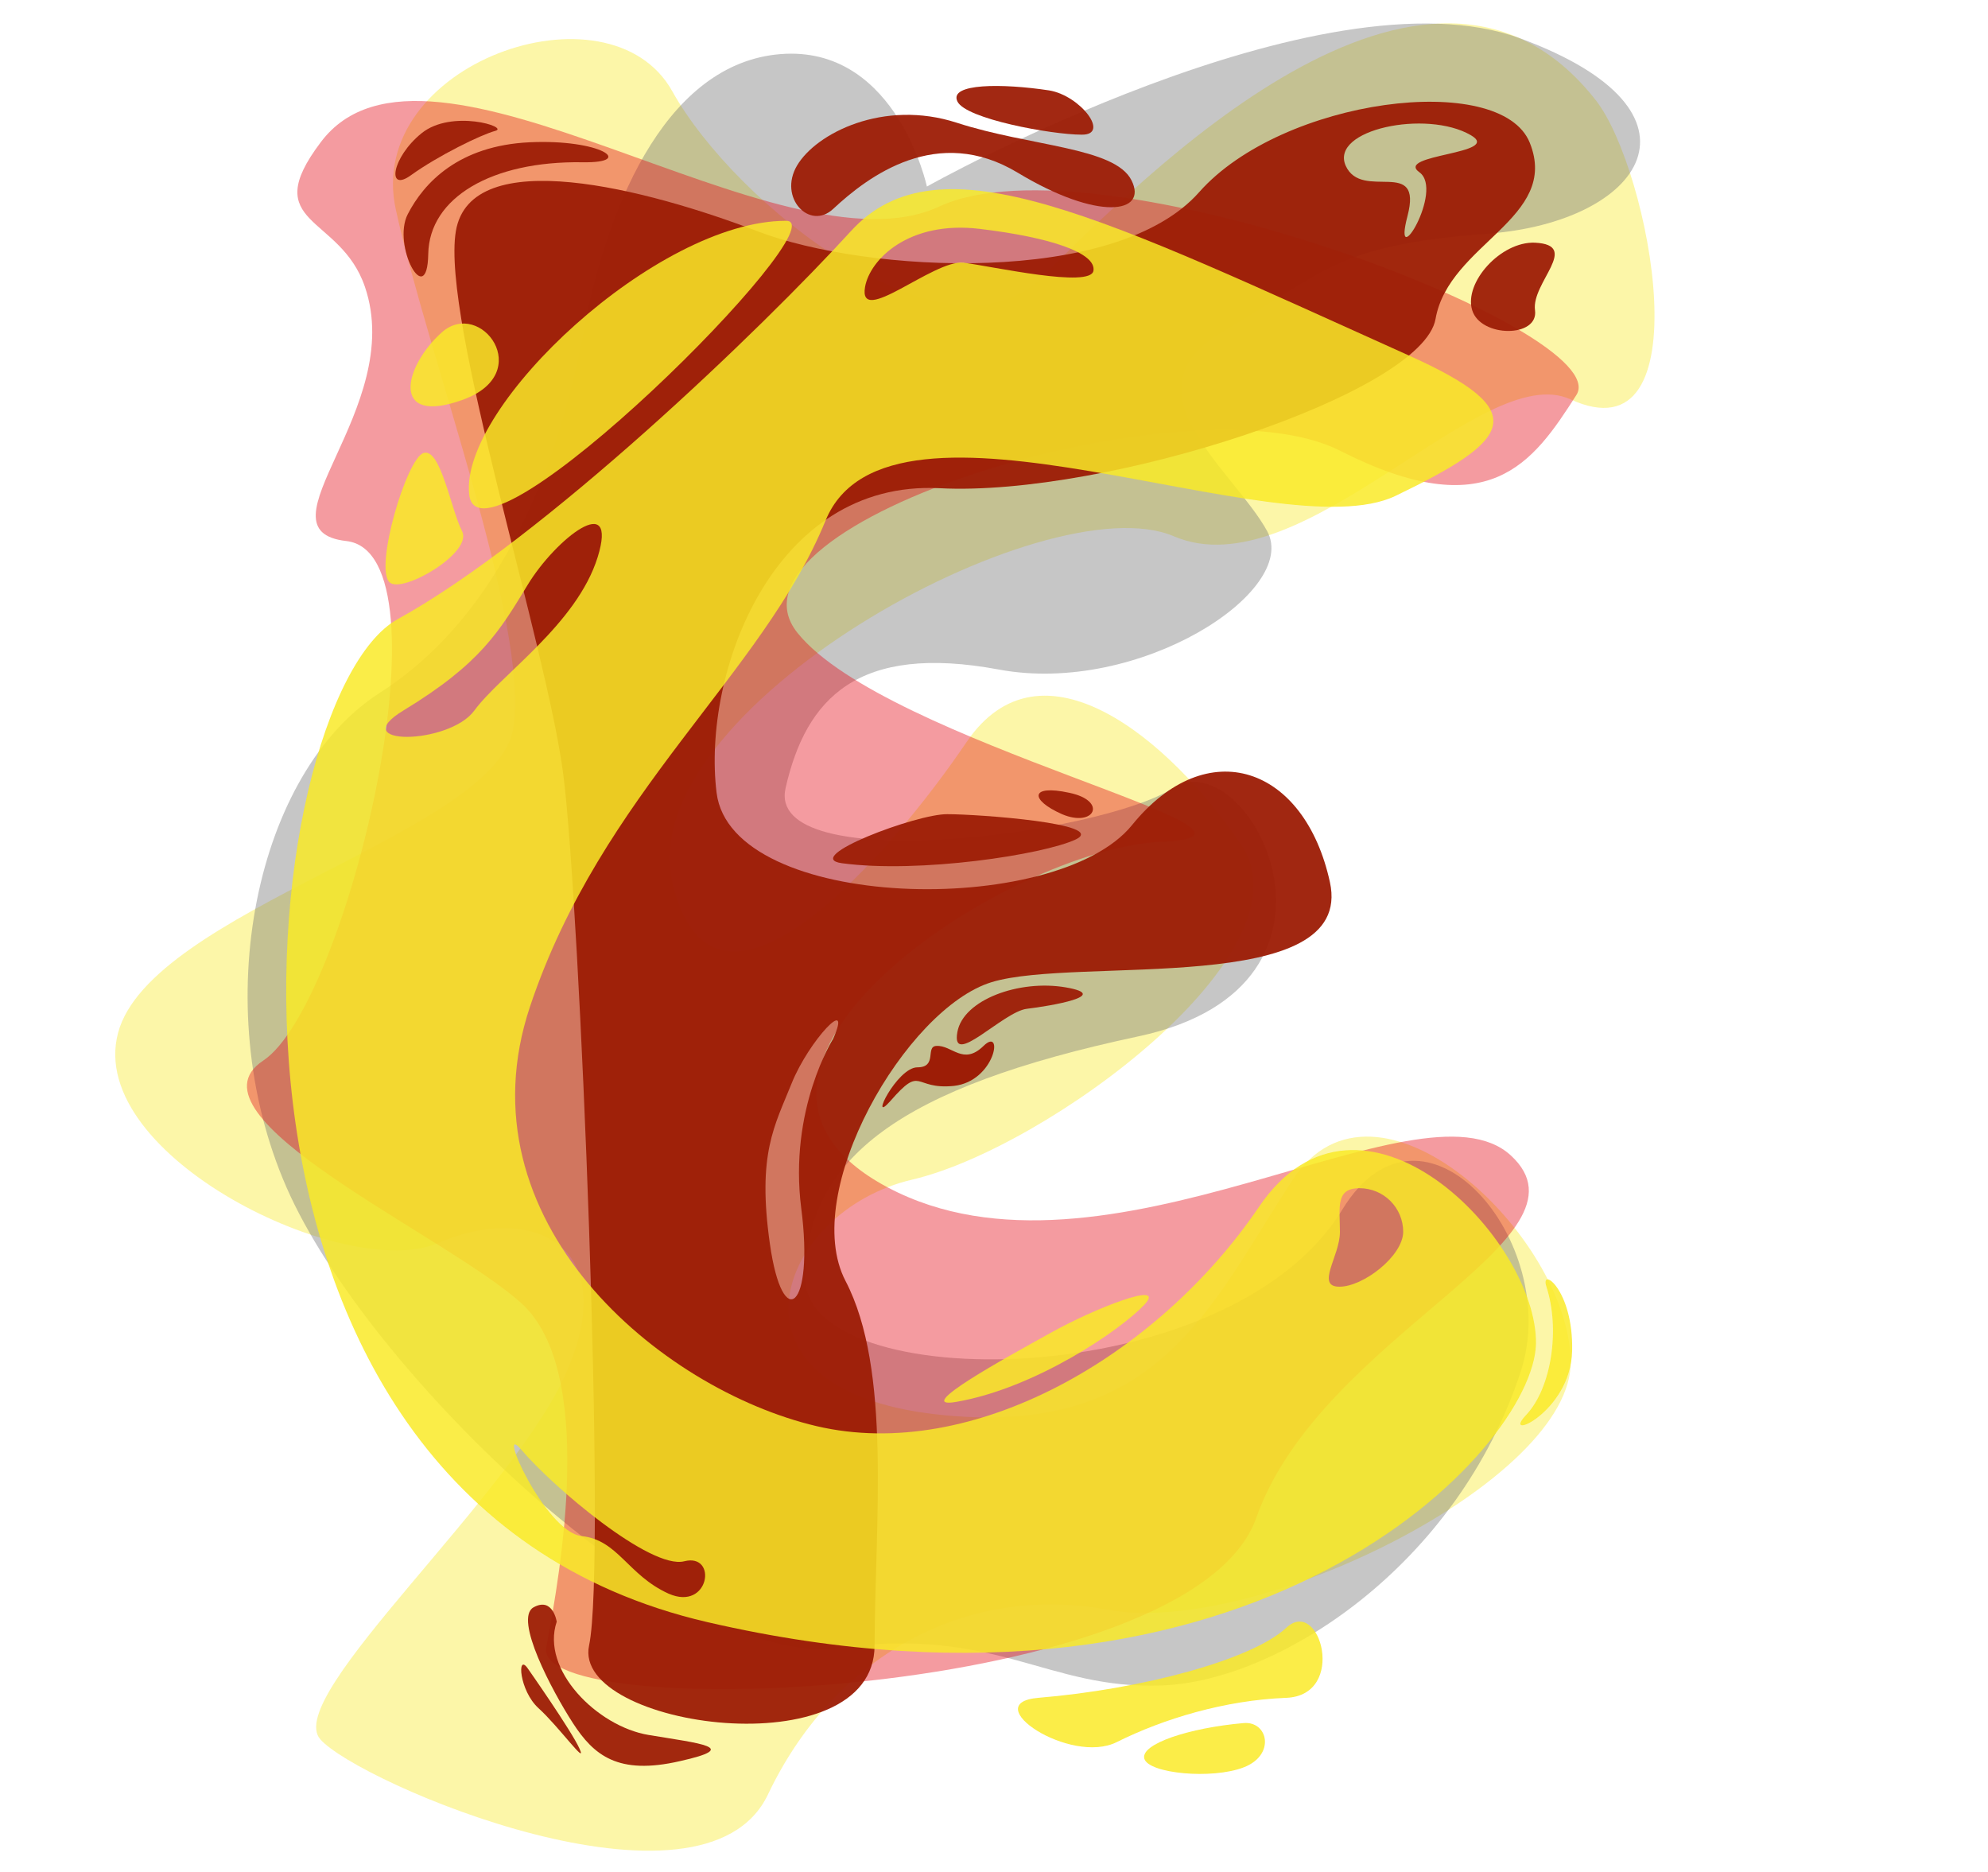 <?xml version="1.0" encoding="utf-8"?>
<!-- Generator: Adobe Illustrator 27.0.0, SVG Export Plug-In . SVG Version: 6.00 Build 0)  -->
<svg version="1.1" id="Calque_1" xmlns="http://www.w3.org/2000/svg" xmlns:xlink="http://www.w3.org/1999/xlink" x="0px" y="0px"
	 viewBox="0 0 417.8 393.4" style="enable-background:new 0 0 417.8 393.4;" xml:space="preserve">
<style type="text/css">
	.st0{opacity:0.4;}
	.st1{fill:#727271;}
	.st2{opacity:0.4;fill:#E30613;enable-background:new    ;}
	.st3{opacity:0.4;fill:#F9E927;enable-background:new    ;}
	.st4{opacity:0.81;fill:#E30613;enable-background:new    ;}
	.st5{opacity:0.81;fill:#F9E927;enable-background:new    ;}
	.st6{fill:#E30613;}
	.st7{fill:#F9E927;}
	.st8{opacity:0.81;enable-background:new    ;}
	.st9{opacity:0.85;fill:#0F133B;enable-background:new    ;}
	.st10{fill:#E42313;}
	.st11{opacity:0.81;fill:#F2DC00;enable-background:new    ;}
	.st12{fill:#0F133B;}
	.st13{opacity:0.9;fill:#E42313;enable-background:new    ;}
	.st14{opacity:0.4;fill:#727271;enable-background:new    ;}
	.st15{opacity:0.95;}
	.st16{fill:#9D1D06;}
	.st17{opacity:0.95;fill:#9D1D06;enable-background:new    ;}
	.st18{opacity:0.94;}
	.st19{opacity:0.9;}
	.st20{opacity:0.9;fill:#F9E927;enable-background:new    ;}
</style>
<g id="Calque_1_00000119083987125290054290000010560953183189157805_">
	<g class="st0">
		<path class="st1" d="M2134.6-431.1c-5.8-1.2-11.5-1.8-17.3-2c18.6-17.4,35.6-38.7,34.8-65.7c-0.8-25.7-16-48.5-39.1-56.9
			c-3.9-1.8-8.2-2.8-12.7-3c-1-0.1-2-0.2-3-0.3c-6.9-1.6-13.6-3.7-21.1-3.7c-10.9-0.1-22.7,2.3-32.9,6c-18.6,6.6-36,16.7-50.4,30.2
			c-13.4,12.6-23.1,29-28.3,46.6c-4,13.5-4.8,27.7-9.4,41c-0.9,1.7-1.9,3.4-2.9,5c-0.8,0.8-1.5,1.6-2.3,2.4
			c-0.4,0.3-0.9,0.5-1.3,0.8c-2.4,0.8-4.9,1.4-7.5,1.9c-6.6,0.6-13.2,0.7-19.8,0.9c-10.6,0.3-21.1,1.4-31.5,3.4
			c-18.7,3.5-37.8,10.5-53.1,22c-20.3,15.3-34.9,35.4-44.3,58.9c-9.2,23.1-7.8,51.8,6.9,72.4c9.5,13.3,21.9,23.9,37.9,28.5
			c7.6,2.1,15.8,2.7,23.6,2.2c0.7,0,1.3-0.1,1.9-0.1c-1,2.4-1.9,4.8-2.6,7.2c-4.3,13.9-3,28.2,3.3,41.1
			c12.7,26.2,42.9,30.9,68.6,34.3c17.4,2.3,34.2,3.9,51.7-0.7c21.9-5.7,43.9-21.5,50.2-44.2c2-7.4,2.2-14.6,0.9-21.3
			c2.5-0.4,5-0.9,7.5-1.5c14.5-3.3,29-9,41.8-16.5c17-9.9,31.5-24.3,37.4-43.4c3.9-12.4,2.6-25.8-2.2-37.7c5.3-0.7,10.6-1.7,15.7-3
			c24.6-6.3,49.4-24.3,49.5-52.1C2184.9-405.3,2159.4-426,2134.6-431.1z M1911.8-326.9c0.7,1,1.5,1.9,2.2,2.8c-1-1.2-2-2.4-3-3.5
			C1911.3-327.3,1911.6-327.1,1911.8-326.9z"/>
		<path class="st1" d="M1933.1-157.7c-0.3,0-0.6-0.1-1-0.1c0,0-0.1,0-0.1,0C1932.4-157.8,1932.8-157.8,1933.1-157.7z"/>
		<path class="st1" d="M1932.1-157.9c-2.5-0.3-5.1-0.7-7.6-1C1927-158.5,1929.6-158.2,1932.1-157.9z"/>
	</g>
	<path class="st2" d="M2076-315.9c-5.3-11-15.9-20-27.6-25.9c3.2-2.2,6.4-4.7,9.4-7.5c16.4-15.1,25.7-39.8,18.8-61.7
		c-3.2-10.2-8.7-19.4-15.6-27.5c7.1-7.9,10.6-19,7.2-29.7c-5.3-16.4-22.3-27.6-39.7-22.5c0,0,0,0,0,0c-0.3,0-0.7,0-1,0
		c-9-2-17.6-5.6-26.2-8.8c-11.6-4.4-23.2-8.9-35.2-12c-13.3-3.5-27.2-5-40.9-6.3c-13.3-1.3-27.2-1.2-40.2,2.2
		c-26.7,7.1-48.3,29.6-60.9,53.4c-10.3,19.4-20.2,44.3-14.5,66.5c5.3,20.6,24.5,30.7,44.2,32.5c5.9,0.5,11.7,0,17.6-0.9
		c-3.3,5.1-6.8,10.1-9.5,15.6c-4.9,10.3-7.8,19.2-8.6,30.7c-0.7,10.9,2.5,21.7,7.2,31.4c7.8,16.1,24.4,29.8,42.1,33.4
		c10.7,2.2,21.4,2.3,32-0.7c3.5-1,7-2.2,10.5-3.3c5,6.4,10.5,12.1,18.2,15.8c10.1,4.7,20.9,6.7,32.1,6.3
		c19.1-0.8,38.2-5.6,55.2-14.4c9.5-4.9,18-12.4,23.8-21.4C2083.2-284.9,2083-301.4,2076-315.9z"/>
	<path class="st3" d="M2144.2-266.9c2.8-25.4-14.9-47-38-54.8c-3.8-1.3-7.8-2.1-11.8-2.6c12.7-9.6,22.6-23.5,26.1-39
		c5.1-23.1-0.3-47.4-17.2-64.6c-15.3-15.7-38.4-25.7-60.5-24.4c-9.2,0.5-18.4,2.2-27,5.6c-5-4.4-11.3-7.6-17.2-9.9
		c-6.3-2.5-13.3-3.4-20-4.2c-14.4-1.7-29.2,2.2-41.9,8.8c-18.8,9.7-31.6,26.9-47.8,39.9c-2.3,1.5-4.8,2.9-7.2,4.1
		c-1,0.3-2.1,0.6-3.1,0.8c-1.1,0-2.2,0-3.3-0.1c-5.3-1.2-10.3-2.9-15.4-5c-15.8-7.3-31.3-15.2-47.7-21.2c-17.8-6.5-39-9.7-56.1,0.4
		c-25.6,15-30.1,48.4-17.6,73.4c10,20,31.4,34.1,53.2,37.4c3.3,0.5,6.6,0.7,9.8,0.7c5.6,1.8,11.3,3.8,16.8,6
		c3.3,1.6,6.4,3.5,9.4,5.5c1.6,1.5,3.1,3.1,4.5,4.8c5.3,7.9,10.2,16.3,17.2,22.6c1.4,1.3,2.8,2.5,4.3,3.6
		c7.1,15.8,18.4,28.2,33.1,38.2c7.6,5.2,16.6,9.6,25.5,12.1c11.5,3.2,22.2,2.8,33.8,0.7c7.5-1.4,14.7-4,22-6.2
		c6.1-1.9,12.4-3.3,18.7-4.3c2-0.1,3.9-0.1,5.9-0.1c0,0,0,0,0.1,0c0.7,0.4,1.4,0.9,2.1,1.4c6.9,6.1,13.5,12.4,20.8,18
		c8.2,6.2,18.2,10.6,28,13.3c20.8,5.7,42.9,4.5,62.3-5.2C2127.2-221.8,2141.6-243.4,2144.2-266.9z"/>
	<path class="st4" d="M1931.4,338.4c-4.9-15.3-22.1-27.9-38.8-22c-8.4,3-17.1,5-25.9,6.4c-15.7,1.7-31.5,1.8-47.3,1.5
		c-17.9-0.2-35.9-0.2-53.8-0.5c-18.4-0.2-36.8-0.5-55.2-0.7c-16.6-0.1-33.1-0.6-49.6,1.6c-18.5,2.5-36.6,9.1-49.7,23
		c-15.1,16.1-21.5,36.7-22.4,58.4c-0.8,17.5,1.9,35.9,4.8,53c2.9,17.6,7.8,34.8,11.2,52.3c1.6,8.3,3.3,16.6,4.9,24.9
		c-4.4,9.1-4.8,19.9,1.1,29c1.6,2.5,3.6,4.9,5.9,6.9c3.5,18.7,6.8,37.5,9.5,56.3c1.8,14,3,28,3.7,42.2c0.8,16.4,13.9,32.2,31.4,31.4
		c16.7-0.8,31.8-13.8,31.4-31.4c-0.7-36.3-6.8-72.4-13.6-108.1c0.7-0.3,1.4-0.7,2.2-1c7.8-3,15.8-5.4,24.1-6.9
		c6.3-0.6,12.7-0.6,19.1,0c1.5,0.3,3,0.5,4.5,0.8c8.4,1.6,16.6,1.3,24.2-3.2c6.5-3.8,12.7-11.3,14.4-18.7c3.8-16.7-5-33.7-21.9-38.6
		c-26.3-7.6-53.3-4.5-78.6,4.5c-0.5-2.6-1-5.2-1.6-7.8c-3.7-17.9-8.6-35.6-11.3-53.7c-1.4-11.5-2.5-23.2-1.6-34.7
		c0.5-2.4,1.1-4.7,1.8-7c0.6-1.2,1.3-2.3,2-3.4c0.5-0.5,1-1,1.5-1.5c0.9-0.6,1.8-1.1,2.8-1.6c2.9-1,5.9-1.7,8.9-2.2
		c11.9-1.1,24-0.7,36-0.6c16.4,0.1,32.9,0.3,49.3,0.5c16.6,0.2,33.2,0.2,49.8,0.3c15.4,0.1,30.8,0.7,46.2-0.1
		c19.9-1,39.9-3.9,58.7-10.8c7.8-2.9,14.5-7.1,18.8-14.5C1932.2,356,1933.9,346,1931.4,338.4z"/>
	<path class="st5" d="M1919.3,656c-5-15.4-22-27.6-38.6-21.9c-18.1,6.2-36.7,10.8-55.6,13.6c-17,1.9-34.1,2.3-51.1,0.5
		c-11.5-1.8-22.8-4.8-33.7-9c-7.6-3.5-14.8-7.7-21.6-12.5c-6-5-11.5-10.5-16.5-16.5c-3.6-5-7-10.3-9.7-15.9
		c-1.3-3.8-2.3-7.6-3.1-11.5c-0.5-5.9-0.4-11.9,0.2-17.8c1.9-10.7,5-21,8.9-31.1c6.6-14.7,14.6-29,24.2-42
		c5.3-6.4,11.1-12.3,17.4-17.6c5.1-3.6,10.4-6.7,16-9.4c5.4-2,11-3.5,16.7-4.6c6.9-0.6,13.8-0.5,20.8,0.1c8.9,1.6,17.5,4.1,25.9,7.4
		c16.5,7.5,32,17.1,47.9,25.8c14.6,8,35.3,4,43.5-11.4c7.9-15,4.1-34.9-11.4-43.5c-23.3-12.9-45.5-27.4-71.1-35.8
		c-24.9-8.2-52.4-9.6-77.9-3.6c-48,11.2-82.1,50.7-103.3,93.1c-12.6,25.1-21.9,52.3-22.5,80.6c-0.5,26.6,8.4,51.8,24.5,72.8
		c14.2,18.6,31.3,34.5,52.2,45.5c18,9.4,37.5,15.8,57.6,18.7c46.6,6.7,94.4,0.9,138.5-15.4c7.8-2.9,14.4-7,18.8-14.4
		C1920,673.5,1921.7,663.6,1919.3,656z"/>
	<path class="st6" d="M1213,335c-3.1,8-5.7,16.1-7.6,24.4c4.7-1.4,9.5-2.6,14.3-3.5c6.3-0.6,12.7-0.6,19.1,0c1.5,0.3,3,0.5,4.5,0.8
		c8.4,1.6,16.6,1.3,24.2-3.2c6.5-3.8,12.7-11.3,14.4-18.7c3.8-16.7-5-33.7-21.9-38.6c-7.3-2.1-14.8-3.4-22.2-4
		c-0.2,0.2-0.4,0.5-0.6,0.7C1227.6,306.1,1219.6,320.3,1213,335z"/>
	<path class="st6" d="M1445.8,139.5c-4.9-15.3-22.1-27.9-38.8-22c-8.4,3-17.1,5-25.9,6.4c-15.7,1.7-31.5,1.8-47.3,1.5
		c-17.9-0.2-35.9-0.2-53.8-0.4c-18.4-0.2-36.8-0.5-55.2-0.7c-16.6-0.1-33.1-0.6-49.6,1.6c-18.5,2.5-36.6,9.1-49.7,23
		c-15.1,16.1-21.5,36.7-22.4,58.4c-0.8,17.5,1.9,35.8,4.8,53c2.9,17.6,7.8,34.8,11.2,52.3c1.6,8.3,3.3,16.6,4.9,24.9
		c-4.4,9.1-4.8,19.9,1.1,29c1.6,2.5,3.6,4.9,5.9,6.9c3.5,18.7,6.8,37.5,9.5,56.3c1.8,14,3,28,3.7,42.2c0.8,16.4,13.9,32.2,31.4,31.4
		c12-0.5,23.2-7.4,28.4-17.8c-15.7-10.3-29.1-23.6-40.6-38.6c-16.1-21-25-46.2-24.5-72.9c0.6-28.3,9.9-55.5,22.5-80.6
		c3.9-7.9,8.3-15.6,13.2-23.2c-2.4-10.3-4.7-20.6-6.2-31c-1.4-11.5-2.5-23.2-1.6-34.7c0.5-2.4,1.1-4.7,1.8-7c0.6-1.2,1.3-2.3,2-3.4
		c0.5-0.5,1-1,1.5-1.5c0.9-0.6,1.8-1.1,2.8-1.6c2.9-0.9,5.9-1.7,8.9-2.2c11.9-1.1,24-0.7,36-0.6c16.4,0.1,32.9,0.3,49.3,0.5
		c16.6,0.2,33.2,0.2,49.8,0.3c15.4,0.1,30.8,0.7,46.2-0.1c19.9-1,39.9-3.9,58.7-10.8c7.8-2.9,14.5-7.1,18.8-14.5
		C1446.6,157,1448.3,147.1,1445.8,139.5z"/>
	<path class="st7" d="M1193.5,363.9c6.8,35.7,12.9,71.8,13.6,108.1c0.1,5-1,9.5-3,13.6c3.7,2.5,7.6,4.8,11.6,6.9
		c18,9.4,37.5,15.8,57.6,18.7c46.6,6.7,94.4,0.9,138.5-15.4c7.8-2.9,14.4-7,18.8-14.4c3.9-6.7,5.6-16.6,3.2-24.2
		c-5-15.4-22-27.6-38.6-21.9c-18.1,6.2-36.7,10.8-55.6,13.6c-17,1.9-34.1,2.3-51.1,0.5c-11.5-1.8-22.8-4.8-33.7-9
		c-7.6-3.5-14.8-7.7-21.6-12.5c-6-5-11.5-10.5-16.5-16.5c-3.6-5-7-10.3-9.7-15.9c-1.3-3.8-2.3-7.6-3.1-11.5
		c-0.5-5.9-0.4-11.9,0.2-17.8c0.4-2.2,0.8-4.4,1.3-6.6c-3.3,1-6.5,2.1-9.8,3.4C1194.9,363.2,1194.2,363.5,1193.5,363.9z"/>
	<path class="st7" d="M1181.3,300.8c18.2-6.5,37.3-9.9,56.4-8.5c5.1-6.1,10.7-11.8,16.8-16.9c5.1-3.6,10.4-6.7,16-9.4
		c5.4-2,11-3.5,16.7-4.6c6.9-0.6,13.8-0.5,20.8,0.1c8.9,1.6,17.5,4.1,25.9,7.4c16.5,7.5,32,17.1,47.9,25.8c14.6,8,35.3,4,43.5-11.4
		c7.9-15,4.1-34.9-11.4-43.5c-23.3-12.9-45.5-27.4-71.1-35.8c-24.9-8.2-52.4-9.6-77.9-3.6c-39.1,9.1-68.9,37-90.2,69.9
		c1.7,7.6,3.5,15.1,5.1,22.7C1180.3,295.6,1180.8,298.2,1181.3,300.8z"/>
	<path class="st6" d="M1139,374.1c-0.5,26.6,8.4,51.8,24.5,72.9c11.5,15,24.8,28.3,40.6,38.6c2-4.1,3.1-8.6,3-13.6
		c-0.7-36.3-6.8-72.4-13.6-108.1c0.7-0.3,1.4-0.7,2.2-1c3.2-1.2,6.5-2.4,9.8-3.4c1.9-8.3,4.5-16.5,7.6-24.4
		c6.6-14.7,14.6-29,24.2-42c0.2-0.2,0.4-0.5,0.6-0.7c-19.1-1.4-38.2,2-56.4,8.5c-0.5-2.6-1-5.2-1.6-7.8c-1.6-7.6-3.3-15.1-5.1-22.7
		c-4.8,7.5-9.2,15.3-13.2,23.2C1148.9,318.6,1139.6,345.8,1139,374.1z"/>
	<path d="M1139,374.1c-0.5,26.6,8.4,51.8,24.5,72.9c11.5,15,24.8,28.3,40.6,38.6c2-4.1,3.1-8.6,3-13.6
		c-0.7-36.3-6.8-72.4-13.6-108.1c0.7-0.3,1.4-0.7,2.2-1c3.2-1.2,6.5-2.4,9.8-3.4c1.9-8.3,4.5-16.5,7.6-24.4
		c6.6-14.7,14.6-29,24.2-42c0.2-0.2,0.4-0.5,0.6-0.7c-19.1-1.4-38.2,2-56.4,8.5c-0.5-2.6-1-5.2-1.6-7.8c-1.6-7.6-3.3-15.1-5.1-22.7
		c-4.8,7.5-9.2,15.3-13.2,23.2C1148.9,318.6,1139.6,345.8,1139,374.1z"/>
	<path d="M1372.4,791.1c-2.5-7.7-7.2-15.1-14.6-19c-6.8-3.6-13.2-4.4-20.4-3.7c0.2,0,0.5-0.1,0.7-0.1c-0.4,0-0.8,0.1-1.1,0.1
		c-0.8,0.1-1.6,0.2-2.4,0.3c-18.8,2.1-37.9,1.7-56.8,2c-22.6,0.3-44.8,2.7-66.9,7c-17.9,3.5-35.6,7.7-53.5,10.7
		c-9.7,1.6-18.9,3.9-27.7,8.5c-11.9,6.1-20.5,17.9-23.7,30.8c-2.2,9.1-2.2,18.3-2.6,27.6c-0.4,9.9-1.3,19.8-1.7,29.7
		c-0.8,20.8-0.4,41.7,0.3,62.5c0.6,18.8,1.6,37.5,3.1,56.3c-1.8,2.5-3.3,5.3-4.3,8.2c-7.7,8.9-10.1,21.7-5.3,33
		c2.6,6.1,6.9,11.9,12.9,15.1c1.1,0.6,2.3,1.2,3.6,1.7c0.7,4.4,1.4,8.8,2.2,13.2c4.1,22.6,10.1,44.5,16.8,66.4
		c3.3,10.8,6.6,21.6,9.7,32.4c1.6,5.6,3.2,11.1,4.6,16.7c0.7,2.8,1.5,5.6,2.2,8.3c1.8,7.3,4.9,12.5,9.7,18.5
		c12.4,15.5,41.9,10.8,50.3-6.5c2.7-5.6,4.8-10.6,4.4-17c-0.3,1.9-0.5,3.8-0.8,5.7c0.9-7.6,0.8-14.3-2.8-21.3
		c-6.1-23.3-13.3-46.3-20.1-69.5c-6.7-22.9-11.5-46.3-15-69.9c1.4-1,2.7-2,4.1-2.9c12.9-9.1,27-15.8,41.4-22
		c10.6-4.4,21.5-8.7,32.7-11c4.3-0.7,8.4-1.7,12.6-3.9c11.3-6,16.9-19.9,15.3-32c-1.7-12.6-10.6-23.1-23-26.7
		c-2.7-0.8-6.9-1.3-9.7-1.2c-3.1,0.1-6.1,0.6-9.1,1.5c-3.7,0.6-7.4,1.4-11.2,2.5c-6.4,1.9-12.7,4.2-18.9,6.6
		c-13.7,5.3-27.1,11.2-40.3,17.7c-0.5-10.1-0.8-20.2-1.1-30.3c-0.5-17.7-0.6-35.4,0.1-53c0.3-8.9,1-17.7,1.5-26.6
		c0.1-2,0.2-3.9,0.2-5.9c9.2-2,18.8-2.9,27.9-4.8c16.1-3.4,32.1-7.1,48.3-9.6c16-1.8,32.1-2,48.2-2.1c19.6-0.2,38.8-1.4,58.2-4.9
		c7.4-1.3,15.3-8.3,19-14.6C1373.2,808.8,1374.9,798.8,1372.4,791.1z"/>
	<path class="st4" d="M1367.6,1124.5c-2.2-6.6-5.7-12.1-11.3-16.4c-11.8-9.1-30.8-9.3-41.4,2.5c-8.1,8.9-16.9,16.9-26.2,24.4
		c-8.9,6.7-18.2,13.1-27.4,19.4c-9.7,6.6-19.4,12.7-30.1,17.6c-6.7,2.6-13.6,4.7-20.7,6.1c-5.5,0.4-11.1,0.4-16.6,0
		c-4.6-0.9-9.1-2.1-13.5-3.6c-1.3-0.7-2.5-1.4-3.7-2.1c-0.7-0.7-1.4-1.4-2.1-2.1c-0.8-1.3-1.6-2.7-2.4-4.1c-1.3-3.9-2.3-7.8-3-11.9
		c-1.4-14.6-0.8-29.4,0.9-44c2.2-13.8,5.7-27.4,10.8-40.4c6.3-13.8,14.3-26.8,23.3-39c9.1-11.3,19.2-21.8,30.5-31
		c7.2-5.2,14.8-9.8,22.8-13.6c3.6-1.3,7.3-2.3,11-3c5.4-0.4,10.8-0.3,16.1,0.2c9.6,1.7,18.9,4.4,28.2,7.1
		c16.1,4.5,35.5-5.5,39.3-22.3c1.9-8.2,1.5-17.3-3.2-24.6c-4.8-7.4-10.9-11.5-19.1-14.7c-24.3-9.3-50.8-12.7-76.5-8.4
		c-24.3,4.1-46.1,18.6-64.8,33.9c-17.1,13.8-31.3,31-43.9,48.9c-12.8,18.2-22.9,38.3-29.9,59.5c-6.9,21.2-9.9,43.8-10.7,66
		c-0.7,18.6-0.2,38.7,6.4,56.3c4.5,11.8,9.9,22.1,18.8,31.4c9.2,9.7,20.7,15.6,33,20.1c23.3,8.6,50.9,8.7,74.6,1.8
		c24.7-7.2,45.9-20.2,66.7-34.9c22.7-16,43.9-32.7,60.9-54.8C1368.8,1143.1,1369.7,1131.2,1367.6,1124.5z"/>
	<g>
		<path class="st4" d="M1786.4,1761.4c-0.3,0.2-0.6,0.4-0.9,0.7c0.1,0,0.1-0.1,0.2-0.1C1785.9,1761.8,1786.1,1761.6,1786.4,1761.4z"
			/>
		<path class="st4" d="M1785.5,1762.1c-0.4,0.3-0.9,0.7-1.3,1c-1.4,1.1-2.8,2.2-4.2,3.3C1781.8,1764.9,1783.6,1763.5,1785.5,1762.1z
			"/>
		<path class="st4" d="M2241.4,1302.6c-5.2-16.2-21.8-26.9-38.9-22.1c-94.8,26.8-187.6,60.7-283.9,82.3c-8.4,1.9-16.8,3.7-25.2,5.3
			c-0.5-3.7-1-7.3-1.5-10.9c-1-7.3-8.5-15.4-14.5-18.9c-6.8-4-16.8-5.7-24.4-3.2c-7.7,2.5-15,7.2-18.9,14.5c-1.1,2.5-2.1,5-3.2,7.6
			c-1.5,5.6-1.5,11.2,0,16.8c0.2,1.4,0.4,2.9,0.6,4.3c-20,2.4-40.1,4-60.2,4.9c-16.4,0.7-32.3,14-31.5,31.5
			c0.8,17,13.8,31.6,31.5,31.5c22.9-0.1,45.8-1.6,68.6-4.3c7.3,57.1,14,114.2,19.7,171.5c0.7,6.9,1.3,13.7,2,20.6
			c-18.9,12.1-37.9,24.1-56.7,36.4c-11.3,7.4-22.6,15-33.6,22.8c-10.5,7.4-21.4,14.9-30.6,23.9c-11.8,11.6-12.5,33.3,0,44.8
			c6,5.5,13.9,9.7,22.4,9.3c8.3-0.4,14.5-3.4,20.9-8.2c2.6-2,5.2-4,7.8-6.1c24.3-18.5,50.2-34.9,76-51.3c3.3,43,6,86,7.9,129.1
			c1.8,41.9,2.9,83.9,3.3,125.9c0.2,16.4,14.3,32.2,31.4,31.4c17.2-0.8,31.3-13.8,31.4-31.4c0.8-78.2-2.6-156.4-8.2-234.3
			c-1.5-20.2-3.1-40.3-4.9-60.4c22.4-15.1,44.8-30.3,67.8-44.5c20.5-12.6,41.6-24.4,63.6-34.1c10.9-4.4,22-8.2,33.4-11.3
			c15.9-4.3,27.2-22.6,22-38.8c-5.5-17.1-21.5-25.7-38.8-22c-27.2,5.8-53.4,17.9-77.8,31c-24.1,12.8-47.2,27.6-69.9,42.7
			c-2.4,1.6-4.9,3.2-7.3,4.9c-3.5-33-7.3-66-11.4-99c-2.6-20.9-5.3-41.8-8.1-62.8c17.3-3.4,34.6-7.2,51.6-11.3
			c57.8-13.9,114.7-31.7,171.3-49.7c31.3-9.9,62.6-20,94-29.7C2235.2,1336.6,2246.8,1319.2,2241.4,1302.6z"/>
	</g>
	<path class="st8" d="M2369.8,1900.3c-6-5.5-13.9-9.6-22.2-9.2c-8.9,0.4-15.2,3.8-22.2,9.2c1.7-1.3,3.4-2.6,5.1-3.9
		c-24.7,18.9-51.7,34.6-80.2,47c-34.8,14.2-71.3,23.7-108.4,29.1c-41.4,5.2-83.4,5.1-124.8-0.1c-32.9-4.7-66-11.7-96.8-24.1
		c-11.6-5.2-22.7-11.3-33-18.8c-5.7-4.7-10.9-9.9-15.7-15.5c-3.6-5.1-6.7-10.5-9.4-16.1c-2.8-7.5-4.8-15.2-6.1-23.1
		c-1.3-13.3-1-26.6,0.5-39.8c3.7-23.8,10.7-46.9,19.8-69.2c10.6-24.4,23.7-47.9,39.5-69.3c13.3-16.7,28.5-31.8,45.2-45.1
		c18.2-13.5,37.9-24.8,58.7-34c27.3-11.1,55.8-18.4,84.9-22.7c16.3-2,32.8-3,49.2-3.5c16.6-0.5,32.6-14.3,31.8-31.8
		c-0.8-17.5-13.9-31.4-31.8-31.8c-41.2-0.8-83.6,5-123.1,17c-41.3,12.6-79.3,32.2-113.3,58.7c-30.1,23.4-55.1,52.8-74.7,85.5
		c-19.7,32.6-35.4,68.8-44.5,105.8c-9.2,37.3-12.7,78.8-0.6,115.8c12.9,39.6,42.1,70,78.8,88.8c33,16.9,68.9,26.2,105.2,32.6
		c40.4,7.1,81.3,10.4,122.4,8.3c83.1-4.4,168.1-27.3,237.6-74.3c9.7-6.6,19.1-13.7,28.3-21.1c5.9-4.7,9.2-15.1,9.2-22.2
		C2379,1914.8,2375.5,1905.6,2369.8,1900.3z"/>
	<path class="st8" d="M2638,897.2c-2.1-15.8-15.2-26.9-31.1-27.5c-12.1-0.5-25.3,2.8-37,6c-11.3,3-22.5,6.8-33.4,10.8
		c-25.7,9.5-50.9,20.5-76.2,31.2c-12.4,5.2-24.9,10.4-37.5,15.2c0-2.3-0.1-4.6-0.1-7c-0.5-16.4-14.1-32.2-31.4-31.4
		c-17.4,0.8-30.9,13.8-31.4,31.4c-0.4,14.6-1,29.2-1.7,43.8c-1,4-1.3,8-0.7,12.3c0,0.2,0.1,0.4,0.1,0.6c-0.9,18.8-1.9,37.6-3,56.5
		c-0.7,12-1.3,24-1.8,36c-4.7,0.9-9.4,1.7-14.2,2.4c0.5-0.1,0.9-0.1,1.4-0.2c-0.1,0-0.2,0-0.3,0c-1.2,0.2-2.4,0.3-3.6,0.5
		c1.2-0.2,2.4-0.3,3.5-0.5c-7.7,1.1-14.2,3.1-20.1,9c-5.5,5.5-9.7,14.6-9.4,22.6c0.7,15.9,14.1,33.6,31.9,31.9
		c3.3-0.3,6.6-0.7,9.8-1.1c0.1,4.6,0.2,9.2,0.4,13.8c0.6,13.6,1.7,27.2,3.2,40.7c-7.8,15.1-3.8,34.3,11.5,43.1
		c0.6,0.3,1.2,0.7,1.8,1c9.6,9.3,26.9,11.4,38.2,4.1c4.7-3,8.6-6.9,11.6-11.6c4.9-7.6,4.7-16.5,3.2-24.9c-0.6-3.4-1.1-6.8-1.6-10.2
		c-2.9-23.6-4.1-47.2-4.2-70.9c8.5-2.6,17-5.4,25.4-8.4c10.4-3.7,21.7-7.4,31.2-12.9c13.7-8,19-25.2,13-39.6
		c-5.9-14-22.2-23.1-37.4-18.3c-7.6,2.4-15,5.8-22.5,8.6c-2.6,0.9-5.2,1.9-7.9,2.8c0.9-18.5,2-37,2.9-55.4c6.9-2.4,13.8-5,20.7-7.7
		c19.1-7.3,37.9-15.4,56.7-23.3c-2.5,1.1-5.1,2.2-7.6,3.2c20.8-8.8,41.6-17.7,62.9-25.5c17.2-6.3,34.9-12.2,53.2-15
		c2.9-0.4,5.8-0.8,8.7-1.4c7.1-1.4,15.6-8.2,18.9-14.6C2637.6,911,2638.9,904.4,2638,897.2z"/>
	<path class="st8" d="M2544.5,1156.7c-13.1-12-32.2-12.2-45.2,0c-1,0.9-2,1.8-3,2.7c-3.9,2.7-8.1,5.1-12.4,7.2
		c-6.2,2.3-12.5,3.9-19,5.1c-8.2,0.8-16.5,0.7-24.7-0.1c-8.6-1.5-17.1-3.8-25.3-6.9c-6.5-3-12.7-6.6-18.5-10.7
		c-4.2-3.6-8.1-7.4-11.7-11.6c-2.6-3.7-4.8-7.5-6.8-11.5c-1.5-4.3-2.7-8.7-3.6-13.2c-0.6-7-0.4-13.9,0.3-20.9
		c1.9-11.5,5.2-22.7,9.4-33.6c3.8-8.4,8.2-16.4,13.5-23.9c3.6-4.2,7.4-8.1,11.6-11.7c4.2-2.9,8.6-5.4,13.2-7.6
		c6.8-2.5,13.8-4.2,20.9-5.4c10.8-1.1,21.7-1.1,32.5-0.5c16.7,0.9,32.7-15.4,32-32c-0.8-18.1-14.1-31-32-32
		c-35.1-2-73.3,2.9-102.1,24.6c-16.4,12.3-29.7,27.4-39.5,45.5c-10.6,19.5-18.6,41.2-21.8,63.2c-3.3,22.6-3.7,46.1,5.1,67.7
		c6.8,16.8,16.2,32,29.5,44.5c25.8,24.2,59.2,36.8,94.1,40.1c37.2,3.5,76.1-7.9,103.6-33.7
		C2556.7,1190.5,2556.9,1168.1,2544.5,1156.7z"/>
	<path class="st9" d="M2198.2-351.4c-13.1-12-32.2-12.2-45.2,0c-1,0.9-2,1.8-3,2.7c-3.9,2.7-8.1,5.1-12.4,7.2
		c-6.2,2.3-12.5,4-19,5.1c-8.2,0.8-16.5,0.7-24.7-0.1c-7.7-1.3-15.3-3.3-22.6-5.9c-0.9-0.3-1.8-0.6-2.7-1c-6.5-3-12.7-6.6-18.5-10.7
		c-4.2-3.6-8.2-7.4-11.7-11.6c-2.6-3.7-4.8-7.5-6.8-11.5c-1.5-4.3-2.7-8.7-3.6-13.2c-0.6-7-0.4-13.9,0.3-20.9
		c1.9-11.5,5.2-22.7,9.4-33.6c3.8-8.4,8.2-16.4,13.5-24c3.6-4.2,7.4-8.1,11.6-11.7c3.4-2.4,7-4.5,10.7-6.4c0.8-0.4,1.6-0.8,2.5-1.2
		c6.8-2.5,13.8-4.2,20.9-5.4c10.8-1.1,21.7-1.1,32.5-0.5c16.7,0.9,32.7-15.4,32-32c-0.2-5.1-1.4-9.8-3.5-13.9
		c-5.2-10.5-15.6-17.3-28.5-18.1c-35.1-2-73.3,2.9-102.1,24.6c-5.8,4.4-11.3,9.2-16.4,14.3c-9.1,9.2-16.9,19.6-23.2,31.2
		c-10.6,19.5-18.6,41.2-21.8,63.2c-1.1,7.6-1.8,15.3-2.1,23c0,0.8,0,1.5-0.1,2.3c-0.2,14.5,1.7,28.8,7.2,42.4
		c6.8,16.8,16.2,32,29.5,44.5c2,1.9,4,3.6,6.1,5.4c18.9,15.7,41.2,25.8,64.9,31.1c7.6,1.7,15.3,2.9,23,3.6
		c37.2,3.5,76.1-8,103.6-33.7C2210.5-317.6,2210.7-340,2198.2-351.4z"/>
	<g>
		<path class="st10" d="M2002.1,122.4c0.6,0.3,1.2,0.7,1.8,1c9.6,9.3,26.9,11.4,38.2,4.1c4.3-2.8,7.9-6.3,10.8-10.5
			c-23.7-5.3-46.1-15.4-64.9-31.1C1984.2,99.7,1989,114.9,2002.1,122.4z"/>
		<path class="st10" d="M2032.6-75.6c-5.3,7.5-9.7,15.6-13.5,24c-4.3,10.9-7.5,22.1-9.4,33.6c-0.7,6.9-0.8,13.9-0.3,20.9
			c0.8,4.5,2,8.9,3.6,13.2c2,4,4.2,7.8,6.8,11.5c3.6,4.2,7.5,8.1,11.7,11.6c5.8,4.1,12,7.7,18.5,10.7c0.9,0.3,1.8,0.7,2.7,1
			c-0.9-13.6-1.3-27.2-1.4-40.8c8.5-2.6,17-5.4,25.4-8.4c10.4-3.7,21.7-7.4,31.2-12.9c13.7-8,19-25.2,13-39.6
			c-5.9-14-22.2-23.1-37.4-18.3c-7.6,2.4-15,5.8-22.5,8.6c-2.6,1-5.2,1.9-7.9,2.8c0.6-12,1.2-23.9,1.9-35.9c-3.7,1.9-7.3,4-10.7,6.4
			C2040-83.7,2036.1-79.8,2032.6-75.6z"/>
		<path class="st10" d="M2211.1-193.4c-2.1-15.9-15.2-26.9-31.1-27.5c-12.1-0.5-25.3,2.9-37,6c-11.3,3-22.4,7.2-47.7,17.9
			c-12.4,5.2-24.9,10.4-37.5,15.2c0-2.3-0.1-4.6-0.1-7c-0.5-16.4-14.1-32.2-31.4-31.4c-17.4,0.8-30.9,13.8-31.4,31.4
			c-0.4,14.6-2.9,51.8-2.4,56.1c0,0.2-0.1,4.7-0.2,6.8c5.1-5.1,10.5-9.9,16.4-14.3c28.8-21.7,67-26.6,102.1-24.6
			c12.9,0.7,23.3,7.6,28.5,18.1c16.3-6.9,22.3-7.7,40.5-10.5c2.9-0.4,5.8-0.8,8.7-1.4c7.1-1.4,15.6-8.2,18.9-14.6
			C2210.8-179.6,2212.1-186.2,2211.1-193.4z"/>
	</g>
	<path class="st11" d="M2110.7-164.9c-35.1-1.9-73.3,2.9-102.1,24.6c-5.8,4.4-11.3,9.2-16.4,14.3c-0.8,16.8-1.7,33.5-2.7,50.2
		c-0.7,12-1.3,24-1.8,36c-4.7,0.9-9.4,1.7-14.2,2.4c0.5-0.1,0.9-0.1,1.4-0.2c-0.1,0-0.2,0-0.3,0c-1.2,0.2-2.4,0.3-3.7,0.5
		c1.2-0.2,2.3-0.3,3.5-0.5c-7.7,1.1-14.2,3.1-20.1,9c-4.9,4.9-8.8,12.7-9.3,19.9c0,0.8,0,1.5-0.1,2.3c0,0.1,0,0.2,0,0.4
		c0.7,15.9,14.1,33.6,31.9,31.9c3.3-0.3,6.6-0.7,9.8-1.1c0.1,4.6,0.2,9.2,0.4,13.8c0.6,13.6,1.7,27.2,3.2,40.7
		c-1.1,2.2-2,4.4-2.6,6.7c18.9,15.7,41.2,25.8,64.9,31.1c0.3-0.4,0.5-0.7,0.8-1.1c4.9-7.6,4.7-16.5,3.2-24.9
		c-0.6-3.4-1.1-6.8-1.6-10.2c-1.2-10-2.1-20.1-2.8-30.1c-0.9-0.3-1.8-0.6-2.7-1c-6.5-3-12.7-6.6-18.5-10.7
		c-4.2-3.6-8.2-7.4-11.7-11.6c-2.6-3.7-4.8-7.5-6.8-11.5c-1.5-4.3-2.7-8.7-3.6-13.2c-0.6-7-0.4-13.9,0.3-20.9
		c1.9-11.5,5.2-22.7,9.4-33.6c3.8-8.4,8.2-16.4,13.5-24c3.6-4.2,7.4-8.1,11.6-11.7c3.4-2.4,7-4.5,10.7-6.4c0.4-6.5,0.7-13.1,1-19.6
		c6.9-2.4,13.8-5,20.7-7.7c19.1-7.3,37.9-15.4,56.7-23.3c-2.5,1.1-5.1,2.1-7.6,3.2c4.6-1.9,9.1-3.8,13.6-5.8
		C2134.1-157.3,2123.6-164.2,2110.7-164.9z"/>
	<g>
		<path class="st12" d="M1974.6-37.5c-1.2,0.2-2.3,0.3-3.5,0.5c1.2-0.2,2.4-0.3,3.7-0.5c0.1,0,0.2,0,0.3,0c-0.5,0.1-0.9,0.1-1.4,0.2
			c4.8-0.7,9.5-1.5,14.2-2.4c0.5-12,1.1-24,1.8-36c0.9-16.8,1.8-33.5,2.7-50.2c-9.1,9.2-16.9,19.6-23.2,31.2
			c-10.6,19.5-18.6,41.2-21.8,63.2c-1.1,7.6-1.8,15.3-2.1,23c0.5-7.2,4.4-15,9.3-19.9C1960.5-34.4,1967-36.3,1974.6-37.5z"/>
		<path class="st12" d="M2133.2-144.3c-18.8,7.9-37.6,16-56.7,23.3c-6.8,2.6-13.7,5.3-20.7,7.7c-0.3,6.5-0.7,13.1-1,19.6
			c0.8-0.4,1.6-0.8,2.5-1.2c6.8-2.5,13.8-4.2,20.9-5.4c10.8-1.1,21.7-1.1,32.5-0.5c16.7,0.9,32.7-15.4,32-32
			c-0.2-5.1-1.4-9.8-3.5-13.9c-4.6,1.9-9.1,3.8-13.6,5.8C2128.1-142.1,2130.7-143.2,2133.2-144.3z"/>
		<path class="st12" d="M1987.4,38.6c-0.2-4.6-0.3-9.2-0.4-13.8c-3.3,0.4-6.6,0.8-9.8,1.1c-17.8,1.7-31.2-16-31.9-31.9
			c0-0.1,0-0.2,0-0.4c-0.2,14.4,1.7,28.8,7.2,42.4c6.8,16.8,16.2,32,29.5,44.5c2,1.9,4,3.7,6.1,5.4c0.6-2.3,1.5-4.5,2.6-6.7
			C1989.1,65.8,1988,52.2,1987.4,38.6z"/>
		<path class="st12" d="M2057,91.1c1.4,8.4,1.6,17.3-3.2,24.9c-0.2,0.4-0.5,0.8-0.8,1.1c7.6,1.7,15.3,2.9,23,3.6
			c37.2,3.5,76.1-7.9,103.6-33.7c12.2-11.5,12.4-33.8,0-45.2c-13.1-12-32.2-12.2-45.2,0c-1,0.9-2,1.8-3,2.7
			c-3.9,2.7-8.1,5.1-12.4,7.2c-6.2,2.3-12.5,4-19,5.1c-8.2,0.8-16.5,0.7-24.7-0.1c-7.7-1.3-15.3-3.3-22.6-5.9
			c0.7,10.1,1.6,20.1,2.8,30.1C2055.9,84.3,2056.4,87.7,2057,91.1z"/>
	</g>
	<path class="st13" d="M2229.8-586.7c-2.1-15.8-15.2-26.9-31.1-27.5c-12.1-0.5-25.3,2.8-37,6c-11.3,3-22.4,7.2-47.7,17.9
		c-12.4,5.2-24.9,10.4-37.5,15.2c0-2.3-0.1-4.6-0.1-7c-0.5-16.4-14.1-32.2-31.4-31.4c-17.4,0.8-30.9,13.8-31.4,31.4
		c-0.4,14.6-2.9,51.8-2.4,56.1c0,0.2-0.1,4.7-0.2,6.8c-0.8,16.8-1.7,33.5-2.7,50.2c-0.7,12-1.3,24-1.8,36c-4.7,0.9-9.4,1.7-14.2,2.4
		c0.5-0.1,0.9-0.1,1.4-0.2c-0.1,0-0.2,0-0.3,0c-1.2,0.2-2.4,0.3-3.7,0.5c1.2-0.2,2.3-0.3,3.5-0.5c-7.7,1.1-14.2,3.1-20.1,9
		c-4.9,4.9-8.8,12.7-9.3,19.9c0,0.8,0,1.5-0.1,2.3c0,0.1,0,0.2,0,0.4c0.7,15.9,14.1,33.6,31.9,31.9c3.3-0.3,6.6-0.7,9.8-1.1
		c0.1,4.6,0.2,9.2,0.4,13.8c0.6,13.6,1.7,27.2,3.2,40.7c-1.1,2.1-2,4.4-2.6,6.6c-3.8,13.7,1,28.9,14.1,36.4c0.6,0.4,1.2,0.7,1.8,1
		c9.6,9.3,26.9,11.4,38.2,4.1c4.3-2.8,7.9-6.3,10.8-10.5c0.3-0.4,0.5-0.7,0.8-1.1c4.9-7.5,4.7-16.5,3.2-24.9
		c-0.6-3.4-1.1-6.8-1.6-10.2c-1.2-10-2.1-20.1-2.8-30.1c-0.9-13.6-1.3-27.2-1.4-40.8c8.5-2.6,17-5.4,25.4-8.4
		c10.4-3.7,21.7-7.4,31.2-12.9c13.7-8,19-25.2,13-39.6c-5.9-14-22.2-23.1-37.4-18.3c-7.6,2.4-15,5.8-22.5,8.6
		c-2.6,1-5.2,1.9-7.9,2.8c0.6-12,1.2-23.9,1.9-35.9c0.4-6.5,0.7-13.1,1-19.6c6.9-2.4,13.8-5,20.7-7.6c18.5-7.1,36.7-14.9,54.9-22.6
		c2.6-1.1,5.2-2.2,7.8-3.3c16.3-6.9,22.3-7.7,40.5-10.5c2.9-0.4,5.8-0.8,8.7-1.4c7.1-1.4,15.6-8.2,18.9-14.6
		C2229.4-572.9,2230.8-579.5,2229.8-586.7z"/>
</g>
<g id="Calque_2_00000062878618765352063570000010778337204890669219_">
	<path class="st3" d="M330.1,286c-0.5-26.4-40.9-64.8-58.4-38.1s-28.1,54.7-75.2,49.3s-33.1-42.7-4.8-49.3
		c28.3-6.6,84.3-47.9,69.2-70.3c-15.1-22.4-42.1-44.8-57.8-21.6s-52.7,66.3-61.7,29.8s78.4-84.6,105.3-73.1s64.7-37.3,83.3-28.8
		c28.4,13.1,16.8-48.2,5.4-62.8C299.8-24.4,239.2,38.4,219,58.2s-64.4-15.1-77.7-39s-64.9-5.7-58.1,24.9
		c6.7,30.7,28.1,86.9,24.7,108.9s-76.3,38.3-83.1,64.1s48.1,52.5,67.3,44.1c19.2-8.4,38.4,0,27.3,26.4c-11.1,26.4-60,68.8-52.1,77.9
		s80.5,40.2,94.1,11.6c13.6-28.6,41-44.5,71.7-38.8C263.9,344,330.6,311.1,330.1,286z"/>
	<path class="st14" d="M319.6,288.2c-13.4,41-51,65.1-75.4,66s-34.4-12.4-68.2-7.9s-98.9-58.1-115.8-96.8s-6.2-87.4,19.6-103.9
		s37.4-47.9,42.8-75.9c5.3-28,18.3-57.4,42.6-58.4c23.4-0.9,29.6,27.9,29.6,27.9S277.7-7.4,319.6,8.1s25.5,38.6-6.9,41
		s-34.2,8.2-55.6,20.6s2.3,29.3,9.2,41.9c6.9,12.6-26.9,34.6-56.4,29.1c-29.6-5.5-40.5,6-44.8,24.9c-4.3,18.8,65.7,10,81.5,0
		s42.8,41.5-7.4,52.2s-69.6,25.6-70,50.6s89,25,112.9-14.2C299.1,226.4,328.5,261,319.6,288.2z"/>
	<path class="st2" d="M331.3,83c8.5-13.4-100.6-55.1-133.9-39.6S89.9-0.2,67.4,29.9C54.1,47.5,71.5,45,76.7,60.3
		c8.7,25.6-23.5,51.2-3.9,53.4c22.7,2.6,0.2,97.5-17.5,109.2c-17.7,11.7,38.7,36.8,54.3,51s8.3,56,5.2,72.3
		c-3.1,16.3,135.6,11.3,149.2-27.2c13.6-38.5,72.7-58.6,53.5-76.2s-85.3,31-131,6.7c-45.7-24.3,25.2-71.2,57.6-72.6
		s-57.9-20.7-76.5-43.9s82.7-54.2,114-38.3S322.1,97.4,331.3,83z"/>
	<path class="st8" d="M87.7,207.5c0-0.8,0-1.5,0.1-2.3C87.7,206,87.7,206.7,87.7,207.5z"/>
	<g class="st15">
		<path class="st16" d="M176.9,181.4c16.3,2.2,42.4-1.8,49.2-5c6.8-3.3-20.4-5.3-27-5.3C192.7,171,168.3,180.2,176.9,181.4z"/>
		<path class="st16" d="M224.7,166.6c-8.3-1.8-8.3,1.5-1.5,4.5C230,174,232.9,168.3,224.7,166.6z"/>
		<path class="st16" d="M175.1,43.9c7.4-6.9,21.9-17.8,38.8-7.6s27.4,8.6,23.9,1.6s-21.3-7.1-36.7-12.1s-29.6,2.2-33.6,9
			S170.2,48.5,175.1,43.9z"/>
		<path class="st16" d="M220.5,19c-9.9-1.5-21.1-1.5-19.3,2.3c1.7,3.7,19.9,7,26.1,7C233.4,28.4,227.1,20.1,220.5,19z"/>
		<path class="st16" d="M322.6,51c-7.2-0.3-15,8.4-13.2,14.2s14,5.8,13.2,0S332.3,51.5,322.6,51z"/>
		<path class="st16" d="M122.4,34.1c-19-0.3-32.2,7.4-32.4,19.3s-7.7-1.8-4.3-8.4s10.7-14.4,25.6-15.1S133.7,34.3,122.4,34.1z"/>
		<path class="st16" d="M86.4,36.8c5.7-4.1,14.7-8.5,17.7-9.3c3-0.8-9.2-4.6-15.5,0.5S81.2,40.6,86.4,36.8z"/>
		<path class="st16" d="M117,340.8c-3.4,10.1,8.5,22,19.3,23.8s19.6,2.6,6.6,5.5c-13,3-18.1-1.2-22.5-8s-12.4-21.9-8.3-24.3
			C116.2,335.5,117,340.8,117,340.8z"/>
		<path class="st16" d="M110.9,350.6c0,0,9.2,13.1,10.9,16.9s-4.4-4.7-8.6-8.5C109.1,355.3,108.6,347.3,110.9,350.6z"/>
		<path class="st16" d="M201.2,216.9c1.2-6.8,13-11.1,22.8-9.4s-3.2,3.9-8.2,4.5C210.8,212.6,199.8,224.6,201.2,216.9z"/>
	</g>
	<path class="st17" d="M321.5,30c-6.1-15.2-52-9.4-69.5,10.4s-69.8,17-92.8,8.2s-60.3-18.6-63.4,0s19.1,86.9,22.6,114.3
		s9.1,165.6,5.4,182.9s60,26.1,60,0c0.1-26.1,3.6-58-6.1-76.6c-9.7-18.6,12.7-57.3,30.7-62.8s76.4,3.3,71.1-21
		c-5.3-24.3-25.7-31.6-41.6-12s-84.2,18.2-87.3-6.8s11.8-65.8,46.9-64c35.1,1.8,101.5-19.9,104.2-35.6
		C304.5,51.2,327.9,45.9,321.5,30z M166.4,227.6c3.6-8.9,12.9-18.8,8.7-9.3c0,0-9.4,14.8-6.7,35.7s-3.9,26.4-6.6,7.4
		C159.1,242.4,162.8,236.6,166.4,227.6z M298.3,36.2c5.3,3.8-5.8,21.8-2.5,9.2c3.3-12.6-9.6-3-13-10.6c-3.3-7.6,17-11.8,26.3-6.4
		C316,32.4,293,32.4,298.3,36.2z"/>
	<g class="st18">
		<g class="st19">
			<path class="st7" d="M165.2,46.4c-27.1,0-68.6,38.9-66.6,57.5S176.9,46.4,165.2,46.4z"/>
			<path class="st7" d="M81.9,122.4c2.7,2.4,17.6-6.3,15.2-10.8c-2.3-4.4-4.5-17.6-8.1-16.4S78.6,119.5,81.9,122.4z"/>
			<path class="st7" d="M218.2,356.8c21.8-1.8,44.9-8,52.1-14.7c7.1-6.7,12.9,14.2,0,14.7s-25.8,4.4-35.6,9.3
				C224.9,371,205.3,357.9,218.2,356.8z"/>
			<path class="st7" d="M261.4,362.1c-11.5,1-21.8,4.4-20.9,7.5s14.2,4.4,20.9,1.8C268.1,368.8,266.5,361.7,261.4,362.1z"/>
			<path class="st7" d="M201,294.6c16.7-2.9,34.5-15.1,39.5-20.4c4.9-5.3-10.6,0.8-19.7,5.9C211.6,285.2,191.3,296.3,201,294.6z"/>
			<path class="st7" d="M97.3,84c-15.4,5.6-12.5-7-4.4-14.2C101,62.7,112.7,78.4,97.3,84z"/>
			<path class="st7" d="M325,270.4c2.9,8.9,1.1,21.3-4.3,27c-5.4,5.7,9.4-0.5,9.7-13.5C330.7,270.9,323.6,266.1,325,270.4z"/>
		</g>
		<path class="st20" d="M264.6,253.6c-21.3,31.4-60.2,53.8-93,46.1s-75.3-43.1-60.2-88.2s48.8-69.6,62.1-102.1s95.3,6.6,119.8-5.2
			s29-17.7,3-29.4c-64.3-28.9-98.9-46.7-117.5-26.2c-18.6,20.4-64.7,64.7-95.2,81.5c-30.5,16.8-50,184.2,65.1,210.8
			s173.6-36.3,174.1-58.5C323.1,260.3,285.9,222.2,264.6,253.6z M181.8,60.3c1-5.7,9.1-14,24.1-12.2c15.1,1.8,24.5,5.1,23.9,8.8
			s-21.1-0.9-27.3-1.7C196.2,54.5,180.3,68.9,181.8,60.3z M99.7,149.3c-5.3,7.3-27.3,7.5-14.9,0c16.3-9.9,20.2-16.7,26.1-26.4
			s19.1-20,14.7-5.8C121.2,131.2,105.1,141.9,99.7,149.3z M140.5,334.9c-8.6-3.9-10.6-11.3-18.3-12.1c-7.7-0.9-18.2-24.7-12.6-18.1
			c6.5,7.7,27.1,25.2,34.2,23.4C150.9,326.3,149.1,338.7,140.5,334.9z M281.5,270.4c-5.1,0,0.1-6.4,0.1-11.5s-1-9.2,4.1-9.2
			s9.2,4.1,9.2,9.2C294.8,264,286.5,270.4,281.5,270.4z"/>
	</g>
	<path class="st16" d="M196.8,219.8c3.3-0.2,5.6,4.2,9.9,0c4.3-4.2,2.5,7.4-6.2,8.4c-8.7,0.9-6.6-4.6-13.4,3.2
		c-4.6,5.2,1.4-7.1,5.7-7.1S194.4,219.9,196.8,219.8z"/>
</g>
</svg>
